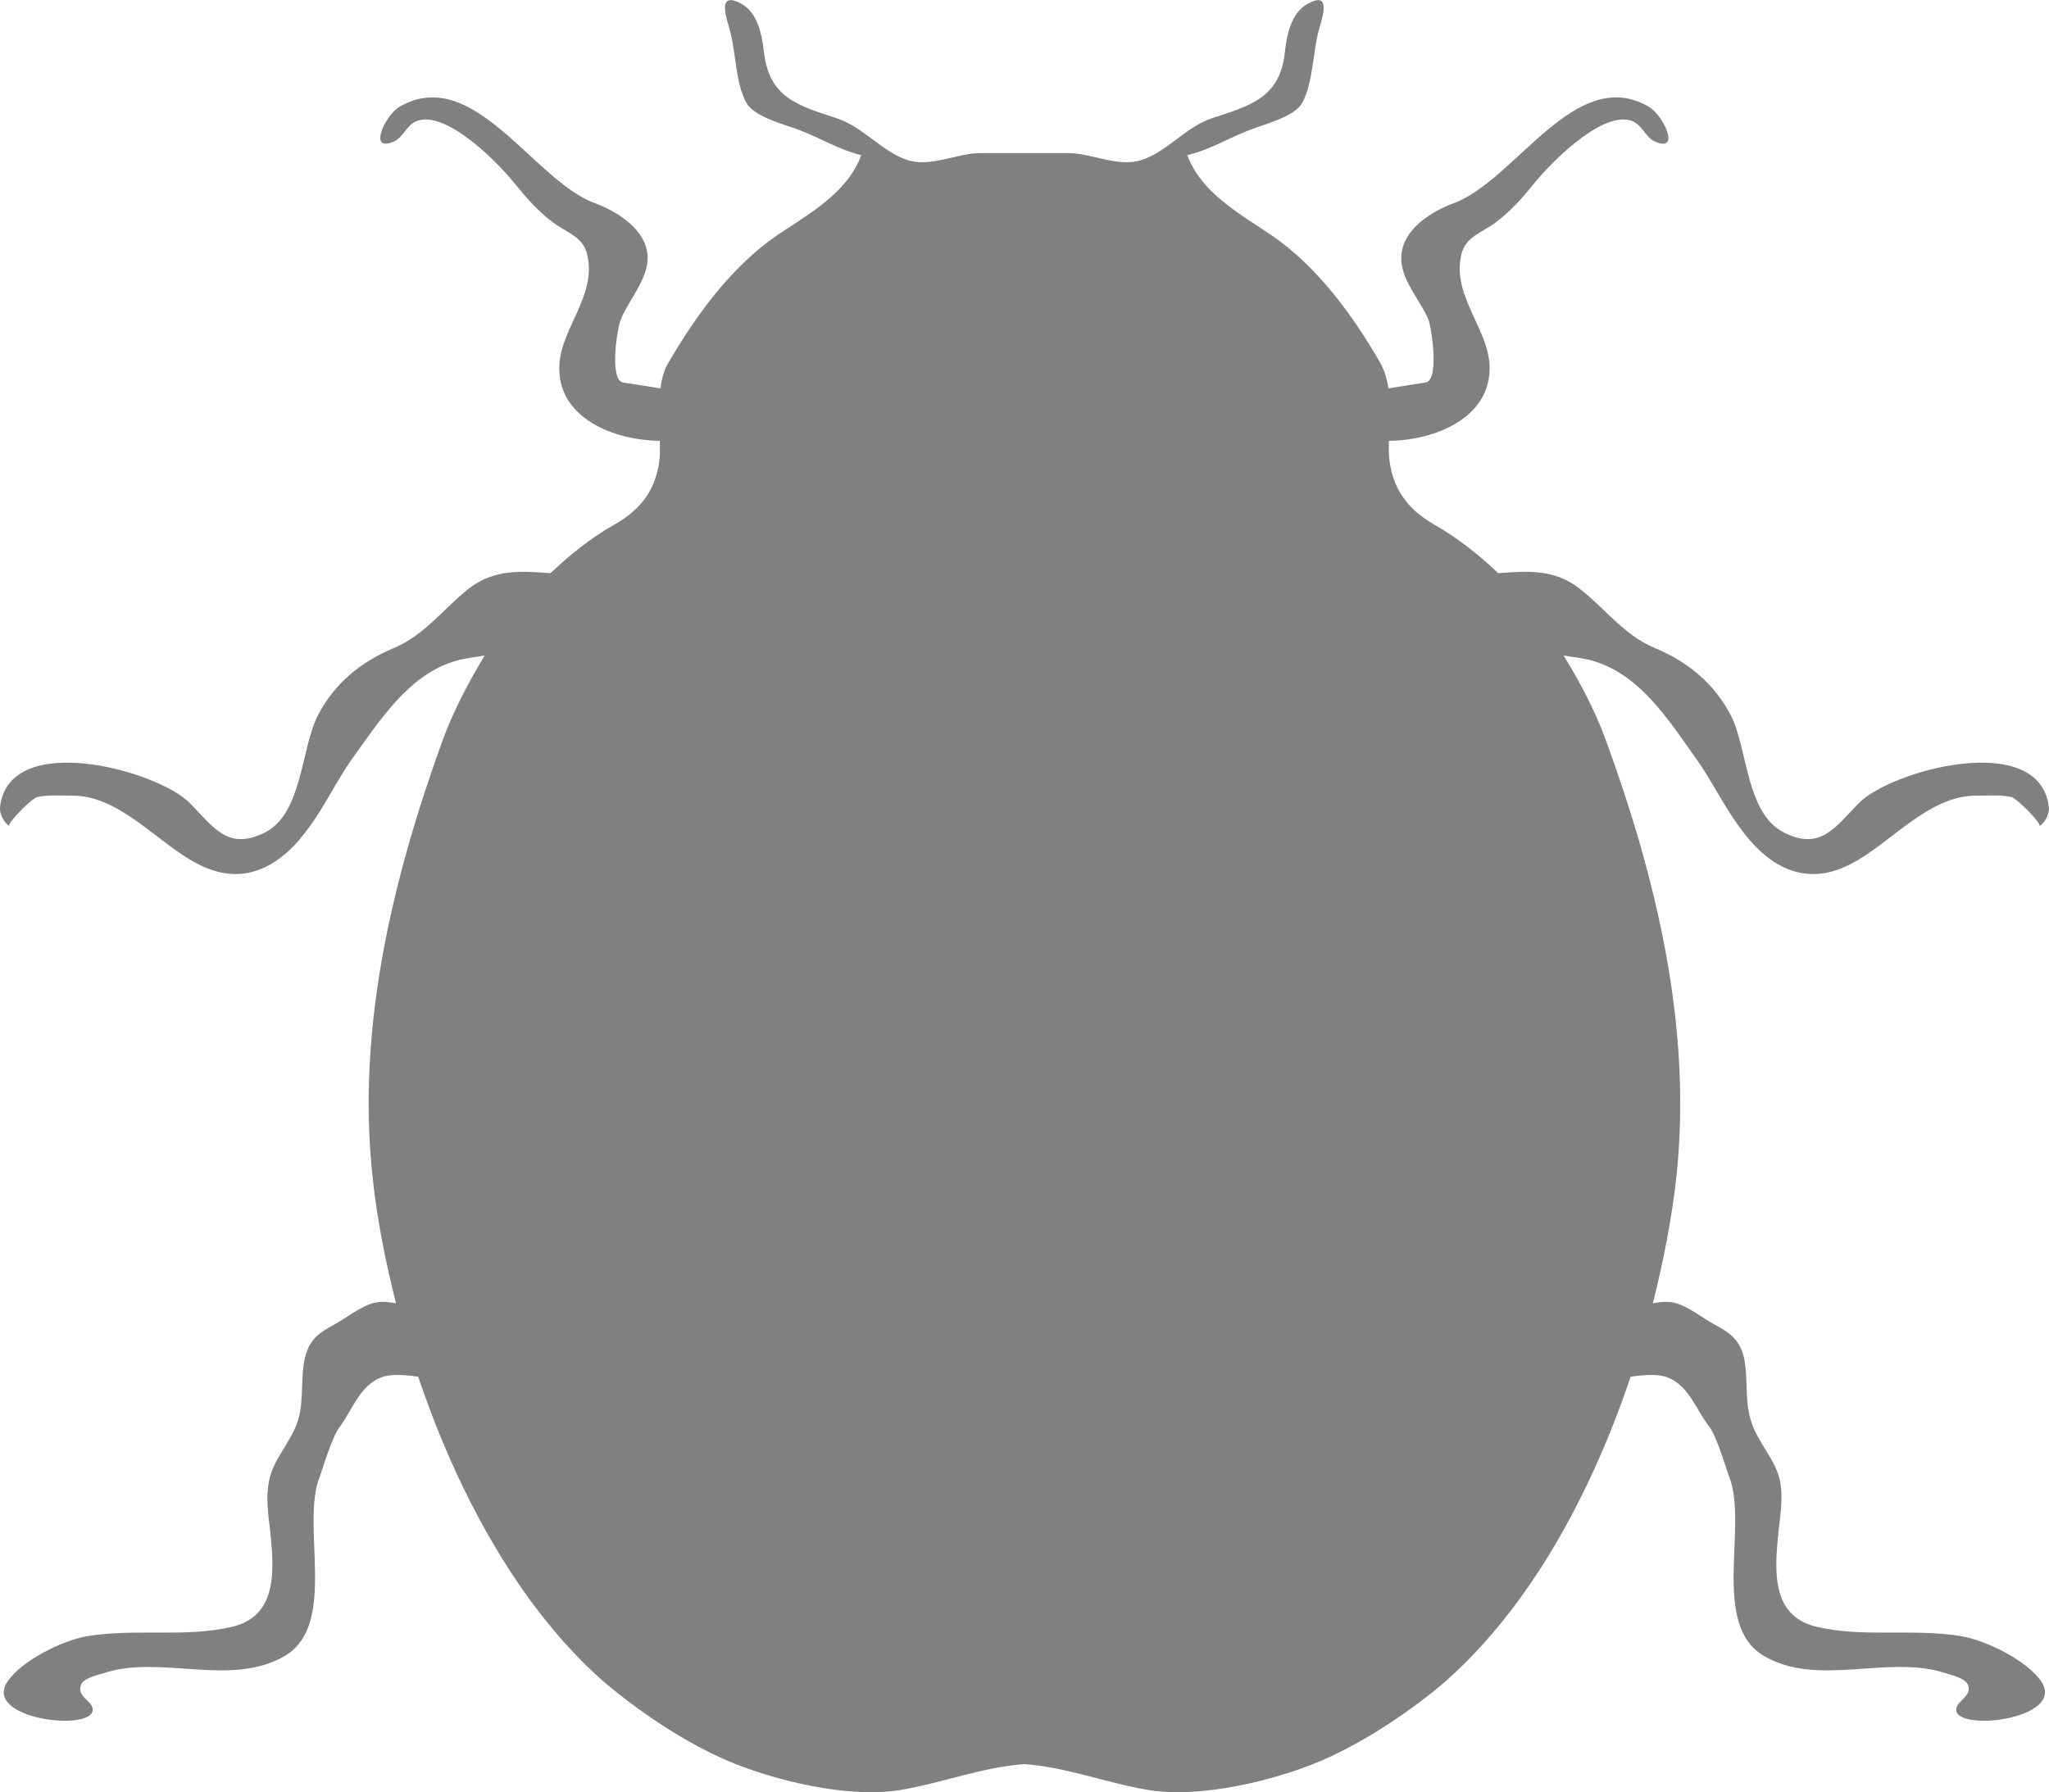 <?xml version="1.0" encoding="UTF-8"?>
<svg id="Layer_2" data-name="Layer 2" xmlns="http://www.w3.org/2000/svg" viewBox="0 0 654.5 572.61">
  <defs>
    <style>
      .cls-1 {
        fill:#808080
      }
    </style>
  </defs>
  <g id="Layer_1-2" data-name="Layer 1">
    <path class="cls-1" d="m27.83,522.78c15.46-2.58,31.15.54,46.37-3.02,14.78-3.54,13.29-18.6,12.1-30.64-.62-5.29-1.45-10.74-.35-15.99,1.35-7.05,7.01-12.32,9.18-19.14,2.07-6.56.74-13.51,2.3-20.25,1.39-5.68,4.35-7.83,9.16-10.43,3.81-2.07,9-6.25,13.24-7.11,2.13-.49,4.38-.21,6.65.21-3.4-13.61-6.12-27.17-7.49-40.53-5.12-47.64,6.39-95.19,22.54-139.78,3.46-9.19,8.09-18.08,13.29-26.66-3.28.54-6.6.88-9.83,1.89-14.8,4.57-24.01,19.4-32.69,31.34-4.77,6.84-8.38,14.49-13.29,21.28-8.89,12.58-20.82,19.84-35.67,12.17-12.53-6.25-24.83-21.9-40.02-21.9-3.64,0-8.02-.36-11.51.49-1.9.52-9.8,8.6-8.8,9.25-1.74-1.16-3.23-3.9-3-6.12,2.79-24.77,50.67-11.68,60.76-1.11,7.53,7.67,12.09,15.19,23.93,9.22,11.99-6.17,11.37-26.84,16.87-37.43,5.22-10.13,13.68-17.05,24.1-21.42,9.96-4.13,15.96-12.6,24.05-19.04,8.23-6.3,16.64-5.63,26.12-4.93,6.19-5.86,12.88-11.24,20.31-15.47,8.98-5.01,13.77-11.86,14.63-21.98.05-1.55,0-3.2,0-4.83-15.37-.21-31.71-7.49-32.12-22.47-.51-12.81,12.28-23.43,8.87-37.22-1.36-5.55-6.54-6.87-10.75-10-4.86-3.56-8.76-8.06-12.46-12.63-5.21-6.51-20.64-22.19-30.11-20.18-4.15.77-5.04,5.35-8.36,6.85-8.5,3.75-2.78-8.34,1.6-11,23.69-13.95,42.82,23.48,62.59,30.72,7.17,2.68,16.56,8.47,16.82,17.1.21,7.18-5.95,13.64-8.53,19.94-1.12,2.4-3.88,19.56.74,20.25,3.98.64,7.88,1.21,11.88,1.88.44-2.89,1.01-5.71,2.6-8.26,8.77-15.09,20.08-30.64,34.65-40.64,10.06-6.79,22.5-13.51,26.9-25.62-6.95-1.68-12.9-5.35-19.63-7.98-4.52-1.76-14.48-4.16-16.98-8.65-3.74-6.46-3.35-17.13-5.66-24.36-1.28-4.37-3.23-11.21,3.88-7.44,5.45,2.89,6.72,10.33,7.35,15.76,1.72,14.29,10.8,16.84,23.33,20.92,8.5,2.89,14.48,10.72,22.48,13.31,7.31,2.43,15.9-2.22,23.24-2.22h9.13s5.02,0,9.95,0h9.05c7.46,0,15.96,4.65,23.37,2.22,8.08-2.58,13.98-10.41,22.36-13.31,12.55-4.08,21.82-6.64,23.42-20.92.57-5.42,1.93-12.86,7.44-15.76,6.92-3.77,5.02,3.07,3.72,7.44-2.22,7.23-2,17.9-5.64,24.36-2.52,4.49-12.59,6.9-16.91,8.65-6.82,2.63-12.62,6.3-19.75,7.98,4.47,12.12,16.96,18.83,26.94,25.62,14.62,10,25.94,25.55,34.64,40.64,1.47,2.56,2.25,5.37,2.66,8.26,3.91-.67,7.97-1.24,11.87-1.88,4.56-.7,1.85-17.85.86-20.25-2.75-6.3-8.91-12.76-8.62-19.94.3-8.63,9.47-14.41,16.75-17.1,19.75-7.24,38.97-44.67,62.48-30.72,4.44,2.66,10.24,14.75,1.76,11-3.29-1.5-4.24-6.07-8.27-6.85-9.6-2.01-24.9,13.67-30.24,20.18-3.64,4.57-7.66,9.07-12.46,12.63-4.17,3.13-9.41,4.44-10.8,10-3.32,13.79,9.49,24.41,8.99,37.22-.5,14.98-16.87,22.27-32.18,22.47,0,1.63-.06,3.28.05,4.83.86,10.13,5.75,16.97,14.54,21.98,7.43,4.24,14.18,9.61,20.34,15.47,9.44-.7,17.88-1.37,25.99,4.93,8.27,6.43,14.18,14.91,24.16,19.04,10.49,4.37,18.86,11.29,24.13,21.42,5.45,10.59,4.83,31.26,16.91,37.43,11.68,5.97,16.4-1.55,23.87-9.22,10.13-10.57,57.92-23.66,60.82,1.11.3,2.22-1.25,4.96-3,6.12.98-.65-7.08-8.73-8.8-9.25-3.44-.85-7.96-.49-11.57-.49-15.22,0-27.54,15.65-40.03,21.9-14.84,7.67-26.8.41-35.62-12.17-5.01-6.79-8.59-14.44-13.45-21.28-8.5-11.93-17.71-26.76-32.57-31.34-3.19-1.01-6.58-1.34-9.95-1.89,5.3,8.58,9.95,17.46,13.36,26.66,16.29,44.59,27.77,92.14,22.68,139.78-1.45,13.36-4.12,26.92-7.52,40.53,2.22-.41,4.47-.7,6.65-.21,4.23.85,9.34,5.04,13.24,7.11,4.86,2.61,7.79,4.75,9.21,10.43,1.42,6.74.12,13.69,2.25,20.25,1.99,6.82,7.76,12.09,9.25,19.14,1.06,5.24.12,10.69-.45,15.99-1.21,12.04-2.72,27.1,12.09,30.64,15.15,3.56,30.96.44,46.33,3.02,7.88,1.34,20.79,7.7,25.41,14.34,8.36,12.12-27.17,16.38-27.08,9.12,0-2.81,5.12-4.16,3.76-7.9-.89-2.25-5.75-3.28-7.61-3.87-18.12-5.79-40.54,4.7-57.59-5.4-17.15-10.07-4.92-41.77-11.11-57.32-1.03-2.69-3.91-12.81-6.46-16.09-4.11-5.32-6.42-12.94-13.15-15.53-2.92-1.19-7.13-.93-11.84-.26-9.2,27.23-21.82,53.37-38.45,74.99-7.23,9.35-15.28,18.06-24.44,25.5-11.92,9.48-26.83,19.06-41.18,24.28-14.36,5.25-34.82,9.79-50.08,7.26-13.77-2.35-25.84-7.23-39.52-8.26-13.68,1.03-25.82,5.92-39.47,8.26-15.26,2.53-35.8-2.01-50.08-7.26-14.44-5.22-29.25-14.8-41.13-24.28-9.3-7.44-17.23-16.15-24.49-25.5-16.57-21.62-29.26-47.76-38.45-74.99-4.71-.67-9-.93-11.91.26-6.64,2.58-9.09,10.2-12.99,15.53-2.63,3.28-5.52,13.41-6.52,16.09-6.3,15.55,5.95,47.25-11.19,57.32-17.18,10.1-39.5-.39-57.45,5.4-1.95.6-6.83,1.63-7.66,3.87-1.46,3.75,3.76,5.09,3.76,7.9,0,7.26-35.56,3-27.12-9.12,4.58-6.64,17.44-12.99,25.32-14.34h0Z"/>
  </g>
</svg>